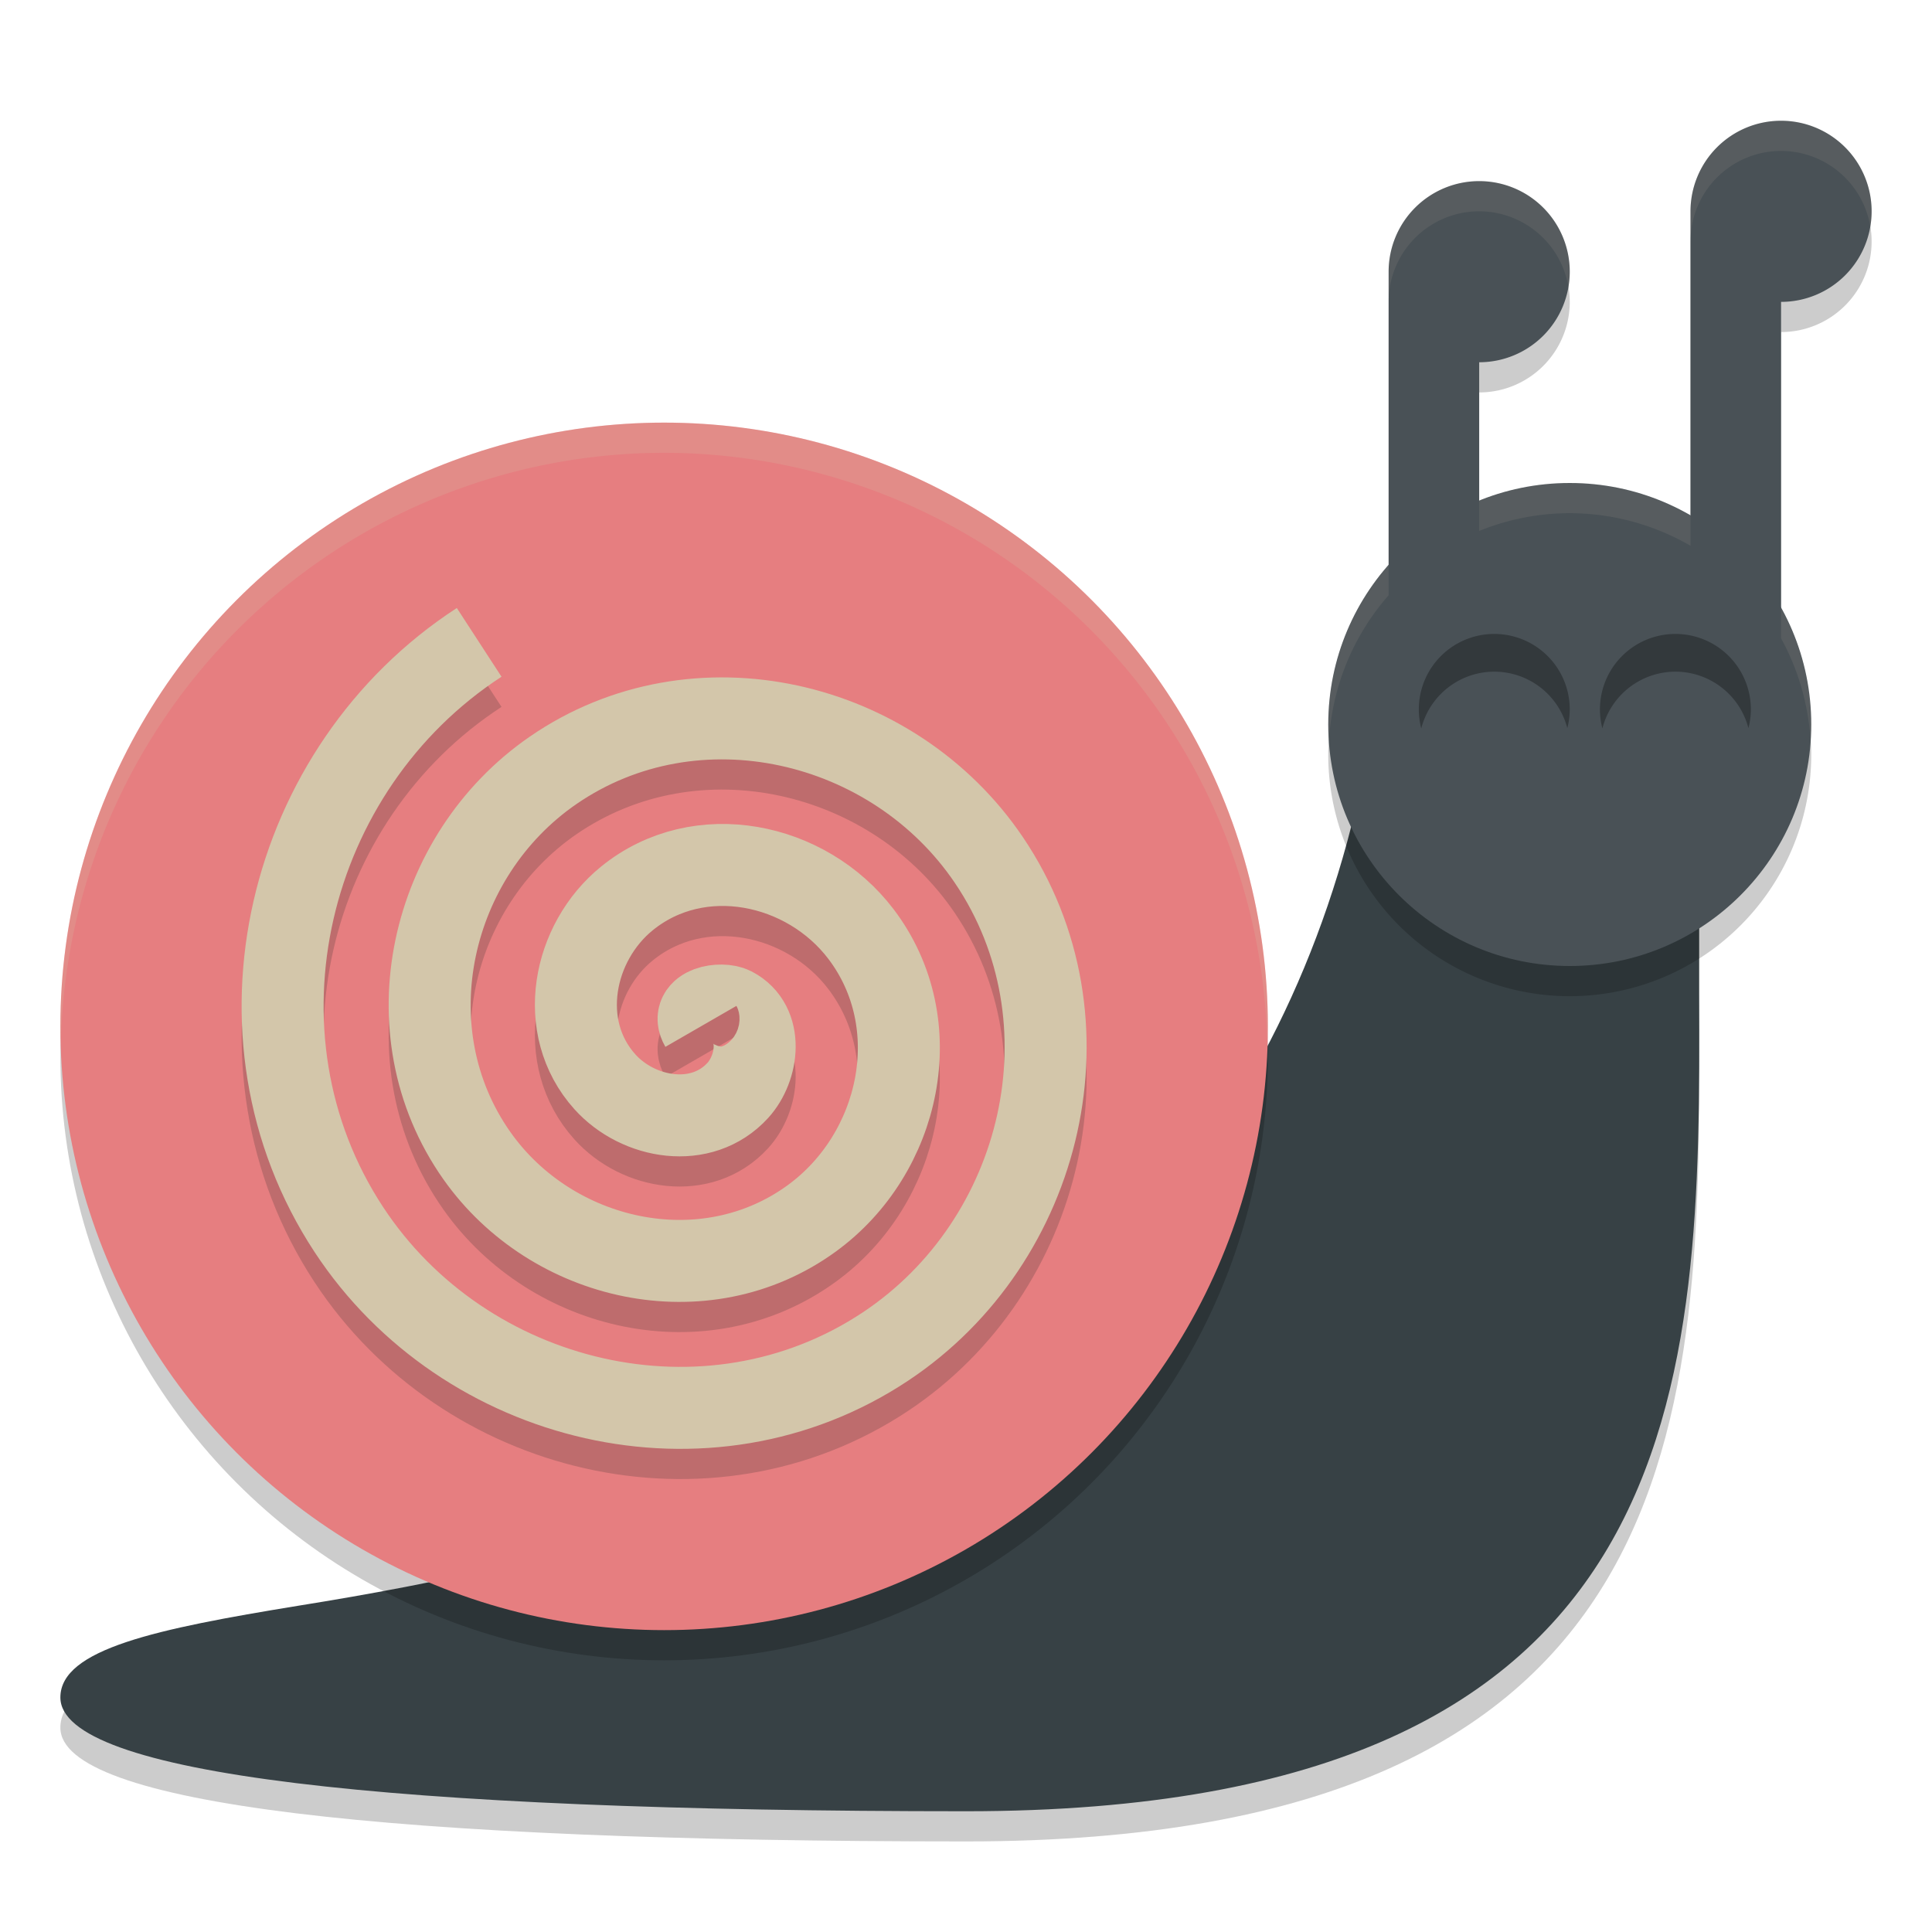 <svg xmlns="http://www.w3.org/2000/svg" width="64" height="64" version="1.1">
 <path style="opacity:0.2" d="m 45.145,26.714 c -1.212,5.891 -3.831,11.17 -7.503,15.165 C 28.751,50.237 19.383,52.667 9.863,54.195 5.204,54.956 2,55.624 2,57.23 2,59.77 12.8,61 32,61 56.274,61 56.335,46.756 56.286,33.916 v -7.201 c 0,0 -11.429,0 -11.141,0 z"/>
 <path style="fill:#374145" d="m 45.145,25.714 c -1.212,5.891 -3.831,11.17 -7.503,15.165 C 28.751,49.237 19.383,51.667 9.863,53.195 5.204,53.956 2,54.624 2,56.23 2,58.77 12.8,60 32,60 56.274,60 56.335,45.756 56.286,32.916 v -7.201 c 0,0 -11.429,0 -11.141,0 z"/>
 <path style="opacity:0.2" d="M 59,5 A 3,3 0 0 0 56,8 V 18.08 A 8,8 0 0 0 52,17 8,8 0 0 0 49,17.588 V 13 a 3,3 0 0 0 3,-3 3,3 0 0 0 -3,-3 3,3 0 0 0 -3,3 v 9.719 A 8,8 0 0 0 44,25 a 8,8 0 0 0 8,8 8,8 0 0 0 8,-8 8,8 0 0 0 -1,-3.854 V 11 A 3,3 0 0 0 62,8 3,3 0 0 0 59,5 Z"/>
 <path style="fill:#495156" d="M 49 6 A 3 3 0 0 0 46 9 L 46 24 L 48 24 L 49 24 L 49 12 A 3 3 0 0 0 52 9 A 3 3 0 0 0 49 6 z"/>
 <path style="fill:#495156" d="M 59 4 A 3 3 0 0 0 56 7 L 56 22 L 58 22 L 59 22 L 59 10 A 3 3 0 0 0 62 7 A 3 3 0 0 0 59 4 z"/>
 <circle style="opacity:0.2" cx="22" cy="35" r="20"/>
 <circle style="fill:#e67e80" cx="22" cy="34" r="20"/>
 <path style="opacity:0.2;fill:none;stroke:#1e2326;stroke-width:2.716" d="m 23.218,35 c -0.368,-0.638 0.678,-0.811 1.06,-0.612 1.035,0.539 0.834,1.997 0.164,2.732 -1.199,1.316 -3.298,0.945 -4.404,-0.284 -1.623,-1.804 -1.064,-4.62 0.732,-6.077 2.395,-1.942 5.948,-1.188 7.749,1.18 2.266,2.98 1.313,7.28 -1.628,9.421 -3.562,2.593 -8.614,1.439 -11.093,-2.076 -2.922,-4.143 -1.566,-9.949 2.524,-12.765 4.723,-3.252 11.284,-1.694 14.437,2.972 3.583,5.302 1.822,12.621 -3.42,16.11 -5.881,3.914 -13.958,1.95 -17.782,-3.869 C 7.311,35.273 9.478,26.438 15.873,22.279"/>
 <path style="fill:none;stroke:#d3c6aa;stroke-width:2.716" d="m 23.218,34 c -0.368,-0.638 0.678,-0.811 1.06,-0.612 1.035,0.539 0.834,1.997 0.164,2.732 -1.199,1.316 -3.298,0.945 -4.404,-0.284 -1.623,-1.804 -1.064,-4.62 0.732,-6.077 2.395,-1.942 5.948,-1.188 7.749,1.18 2.266,2.98 1.313,7.28 -1.628,9.421 -3.562,2.593 -8.614,1.439 -11.093,-2.076 -2.922,-4.143 -1.566,-9.949 2.524,-12.765 4.723,-3.252 11.284,-1.694 14.437,2.972 3.583,5.302 1.822,12.621 -3.42,16.11 -5.881,3.914 -13.958,1.95 -17.782,-3.869 C 7.311,34.273 9.478,25.438 15.873,21.279"/>
 <circle style="fill:#495156" cx="52" cy="24" r="8"/>
 <path style="opacity:0.3" d="M 49.5,21 A 2.5,2.5 0 0 0 47,23.5 2.5,2.5 0 0 0 47.081,24.13 2.5,2.5 0 0 1 49.5,22.25 2.5,2.5 0 0 1 51.919,24.12 2.5,2.5 0 0 0 52,23.5 2.5,2.5 0 0 0 49.5,21 Z"/>
 <path style="opacity:0.2;fill:#d3c6aa" d="M 22 14 A 20 20 0 0 0 2 34 A 20 20 0 0 0 2.018 34.494 A 20 20 0 0 1 22 15 A 20 20 0 0 1 41.975 34.49 A 20 20 0 0 0 42 34 A 20 20 0 0 0 22 14 z"/>
 <path style="opacity:0.1;fill:#d3c6aa" d="M 59 4 A 3 3 0 0 0 56 7 L 56 8 A 3 3 0 0 1 59 5 A 3 3 0 0 1 61.957 7.514 A 3 3 0 0 0 62 7 A 3 3 0 0 0 59 4 z M 49 6 A 3 3 0 0 0 46 9 L 46 10 A 3 3 0 0 1 49 7 A 3 3 0 0 1 51.957 9.514 A 3 3 0 0 0 52 9 A 3 3 0 0 0 49 6 z M 52 16 A 8 8 0 0 0 49 16.588 L 49 17.588 A 8 8 0 0 1 52 17 A 8 8 0 0 1 56 18.08 L 56 17.08 A 8 8 0 0 0 52 16 z M 46 18.719 A 8 8 0 0 0 44 24 A 8 8 0 0 0 44.025 24.514 A 8 8 0 0 1 46 19.719 L 46 18.719 z M 59 20.146 L 59 21.146 A 8 8 0 0 1 59.979 24.582 A 8 8 0 0 0 60 24 A 8 8 0 0 0 59 20.146 z"/>
 <path style="opacity:0.3" d="M 55.5,21 A 2.5,2.5 0 0 0 53,23.5 2.5,2.5 0 0 0 53.081,24.13 2.5,2.5 0 0 1 55.5,22.25 2.5,2.5 0 0 1 57.919,24.12 2.5,2.5 0 0 0 58,23.5 2.5,2.5 0 0 0 55.5,21 Z"/>
</svg>
